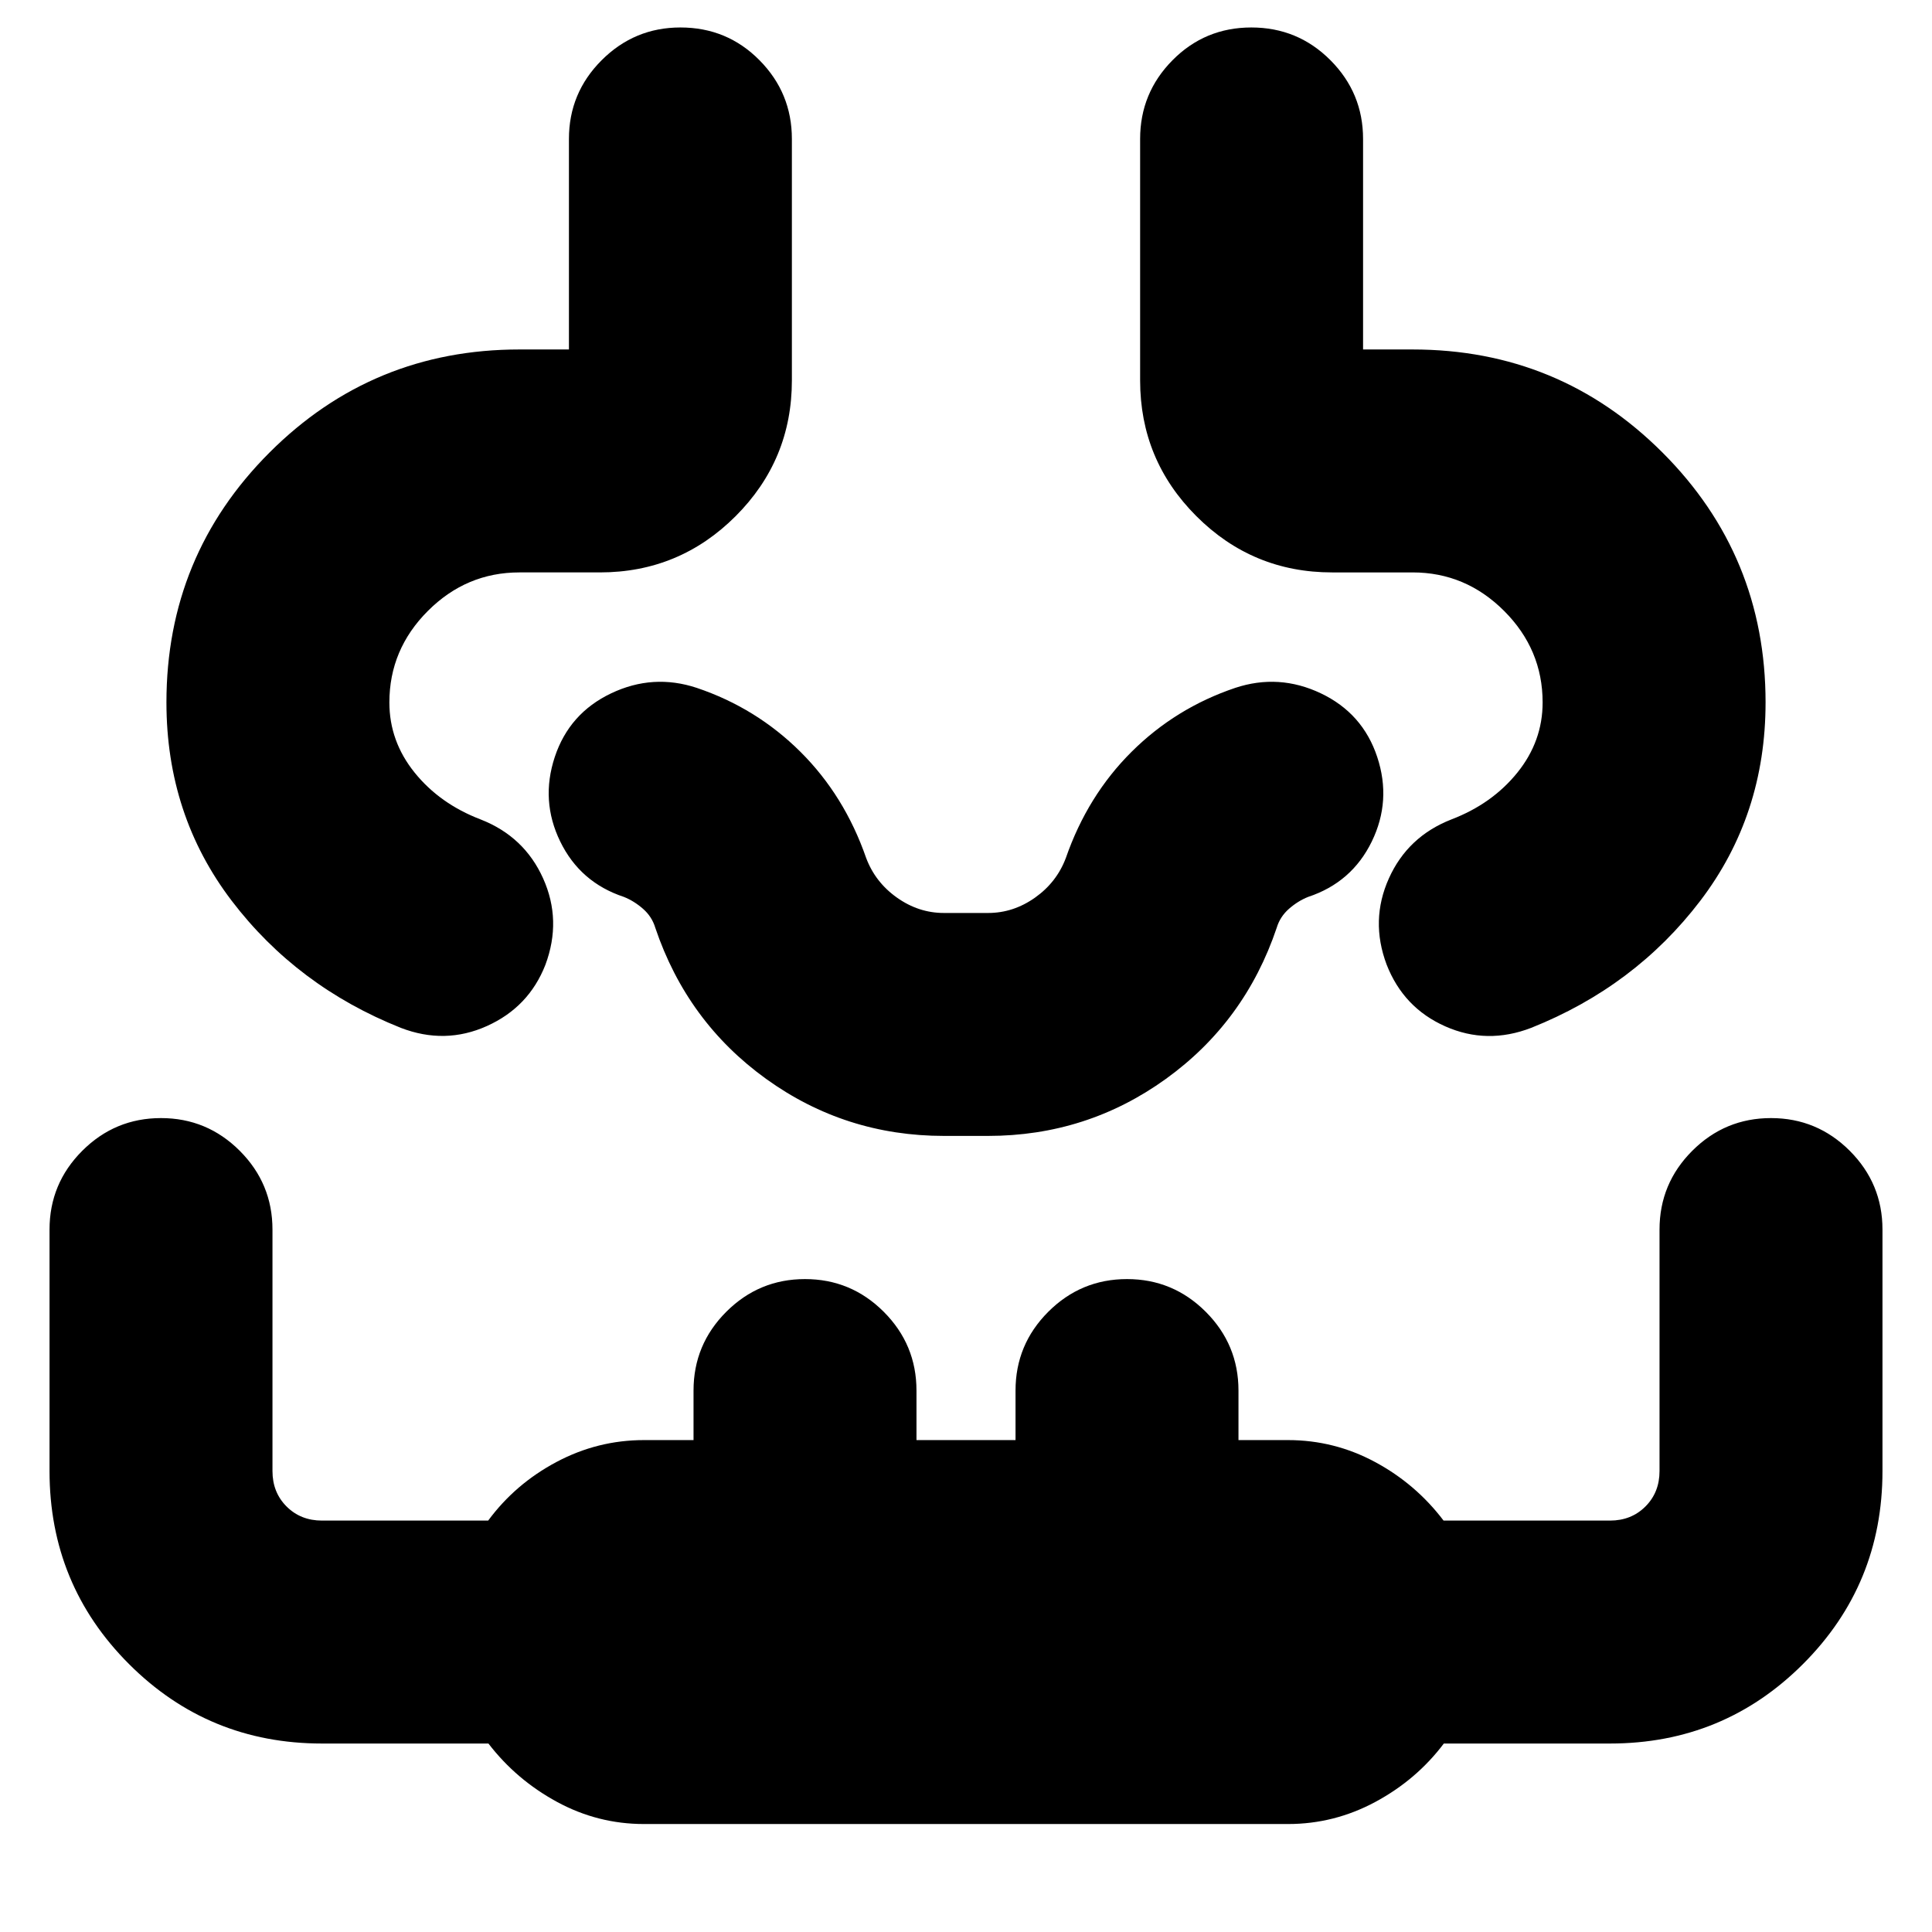 <svg xmlns="http://www.w3.org/2000/svg" height="24" viewBox="0 -960 960 960" width="24"><path d="M320-53.65q-22.98 0-43.23-11-20.25-11-34.07-29H160q-56.41 0-95.9-39.49-39.49-39.49-39.49-95.9v-120q0-22.86 16.26-39.13Q57.14-404.43 80-404.43q22.86 0 39.13 16.26 16.26 16.27 16.26 39.13v120q0 10.6 7 17.6 7.01 7.01 17.61 7.01h82.57q13.47-18.24 33.94-29.12 20.46-10.88 43.49-10.88h24.61v-24.61q0-22.86 16.26-39.13 16.27-16.26 39.13-16.26 22.86 0 39.13 16.26 16.26 16.27 16.26 39.13v24.61h49.22v-24.61q0-22.86 16.26-39.13 16.27-16.26 39.13-16.26 22.86 0 39.13 16.26 16.26 16.27 16.26 39.13v24.61H640q22.98 0 43.23 10.88 20.25 10.88 34.07 29.12H800q10.6 0 17.61-7.01 7-7 7-17.6v-120q0-22.86 16.26-39.13 16.27-16.26 39.13-16.26 22.86 0 39.13 16.26 16.26 16.27 16.26 39.13v120q0 56.41-39.49 95.9-39.49 39.49-95.9 39.49h-82.57q-13.56 18-34 29-20.43 11-43.43 11H320ZM82.7-610.96q0-72.95 51.21-124.17 51.22-51.22 124.18-51.22h24.61v-104.61q0-22.86 16.26-39.12 16.27-16.27 39.13-16.27 23.19 0 39.29 16.27 16.1 16.26 16.1 39.12v120q0 39.49-27.95 67.44-27.96 27.95-67.44 27.95h-40q-26.34 0-45.48 19.14-19.13 19.13-19.13 45.47 0 19.28 12.52 34.83 12.52 15.54 32.8 23.3 21.72 8.48 31.08 29.32t1.12 42.93q-8.24 21.06-29.08 30.42-20.83 9.36-42.79.88-51.54-20.55-83.99-63.12-32.44-42.57-32.44-98.56Zm794.6 0q0 55.99-32.44 98.56-32.45 42.57-83.99 63.12-21.96 8.48-42.72-.73-20.77-9.21-29.15-30.71-8.24-21.95 1.12-42.79t31.08-29.32q20.28-7.76 32.8-23.3 12.52-15.55 12.52-34.83 0-26.34-19.13-45.47-19.14-19.14-45.48-19.14h-40q-39.48 0-67.44-27.95-27.95-27.95-27.95-67.44v-120q0-22.86 16.1-39.12 16.1-16.27 39.17-16.27 23.08 0 39.3 16.27 16.21 16.26 16.21 39.12v104.61h24.61q72.96 0 124.18 51.22 51.21 51.22 51.21 124.17ZM480-395.57Zm-10.9 0q-49.09 0-88.4-28.32-39.31-28.33-55.09-75.11-1.66-5.53-6.11-9.43-4.46-3.9-9.5-5.9-21.72-7.19-31.62-27.51-9.9-20.31-2.71-42.03 7.2-21.72 28.01-31.62 20.82-9.9 42.54-2.71 29.56 9.96 51.49 31.75 21.92 21.8 32.68 52.78 4.52 12.04 15.29 19.68 10.78 7.64 23.32 7.64h22q12.54 0 23.32-7.64 10.77-7.64 15.29-19.68 10.76-30.98 32.68-52.78 21.93-21.79 51.49-31.75 21.72-7.19 42.54 2.71 20.81 9.9 28.01 31.62 7.19 21.72-2.71 42.03-9.9 20.32-31.62 27.51-5.04 2-9.5 5.9-4.45 3.9-6.11 9.43-15.78 46.78-55.09 75.11-39.31 28.32-88.4 28.32h-21.8Z"/></svg>